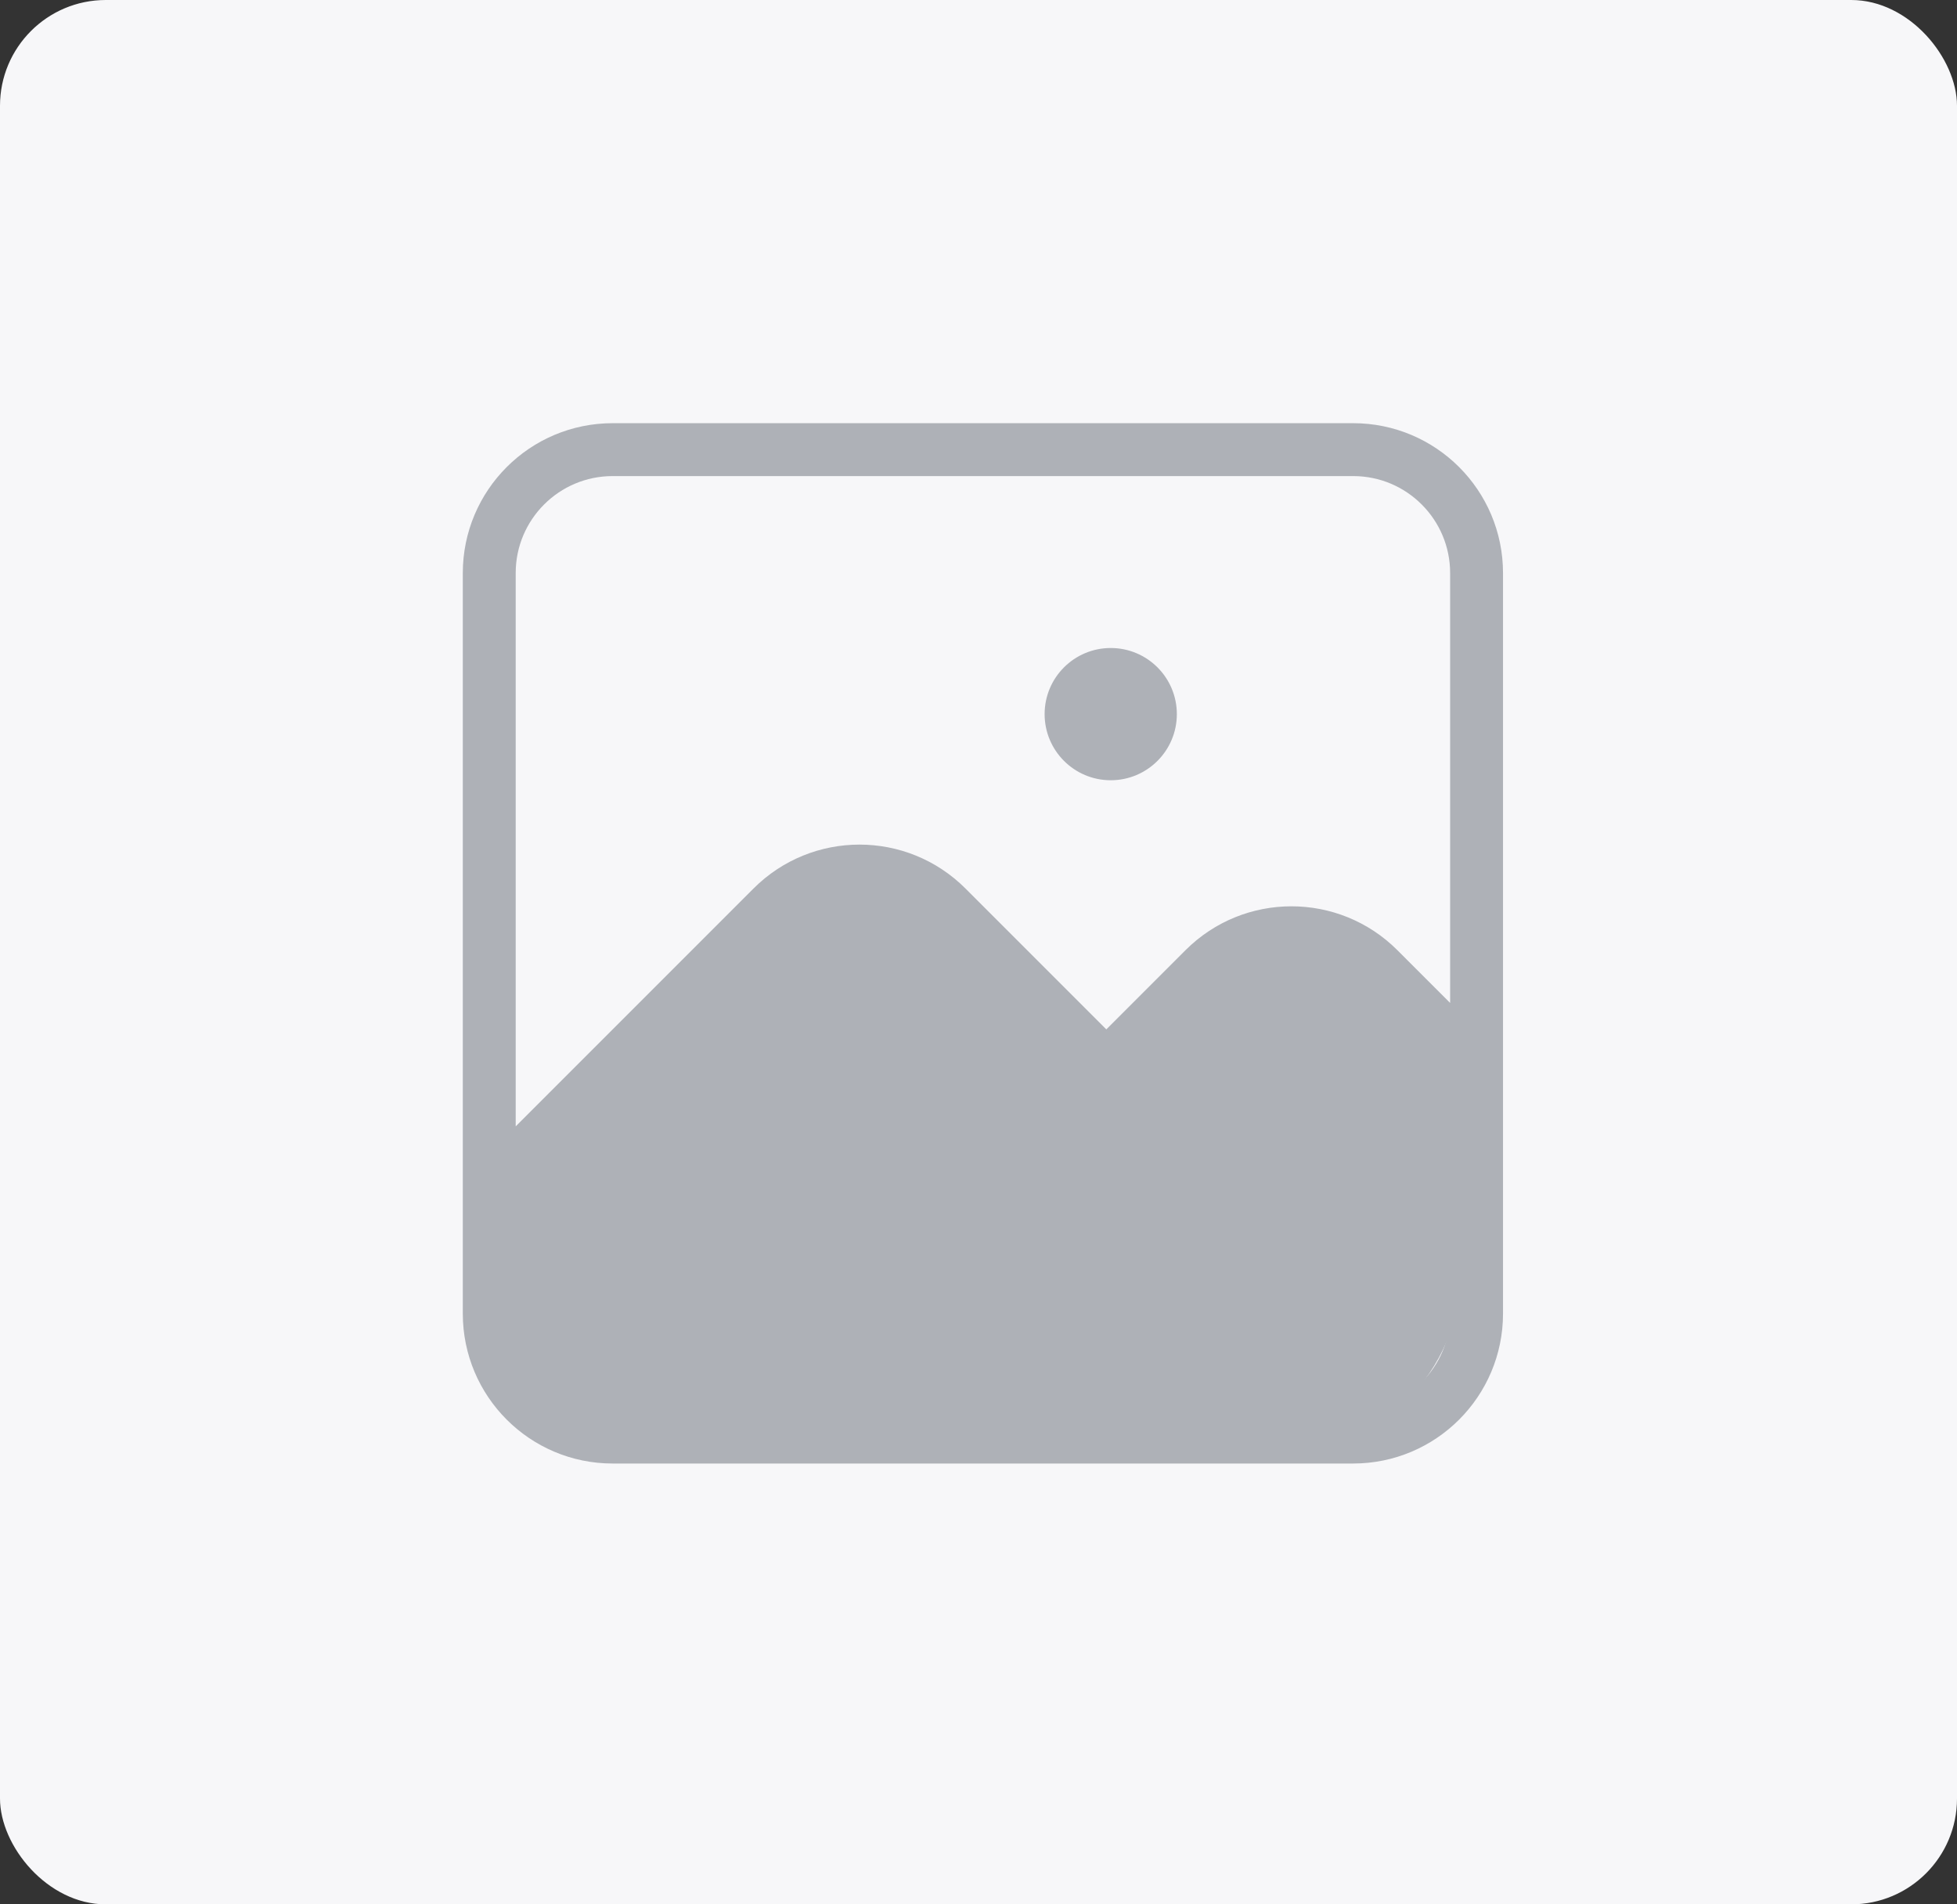 <svg width="148" height="144" viewBox="0 0 148 144" fill="none" xmlns="http://www.w3.org/2000/svg">
<rect x="0" y="0" width="148" height="144" fill="#333333" stroke="none"/>
<g id="Group 133544">
<rect id="Rectangle 458" width="148" height="144" rx="8" fill="#F7F7F9"/>
<g id="Group 133551">
<path id="Vector 24" d="M62.5 66.5L36.5 91V96C36.5 103.732 42.768 110 50.5 110H96.5C104.232 110 110.5 103.732 110.5 96V81.5L100 70H96L85.5 81.5L67 66.5H62.5Z" fill="#AEB1B7"/>
<path id="Icon" d="M37 90L58.4 68.6C62.045 64.955 67.955 64.955 71.6 68.6L93 90M83.667 80.667L91.067 73.266C94.712 69.621 100.621 69.621 104.266 73.266L111.667 80.667M83.667 52.667H83.713M46.333 108.667H102.333C107.488 108.667 111.667 104.488 111.667 99.333V43.333C111.667 38.179 107.488 34 102.333 34H46.333C41.179 34 37 38.179 37 43.333V99.333C37 104.488 41.179 108.667 46.333 108.667Z" stroke="#AEB1B7" stroke-width="4" stroke-linecap="round" stroke-linejoin="round"/>
<circle id="Ellipse 107" cx="84" cy="54" r="5" fill="#AEB1B7"/>
</g>
</g>
</svg>
